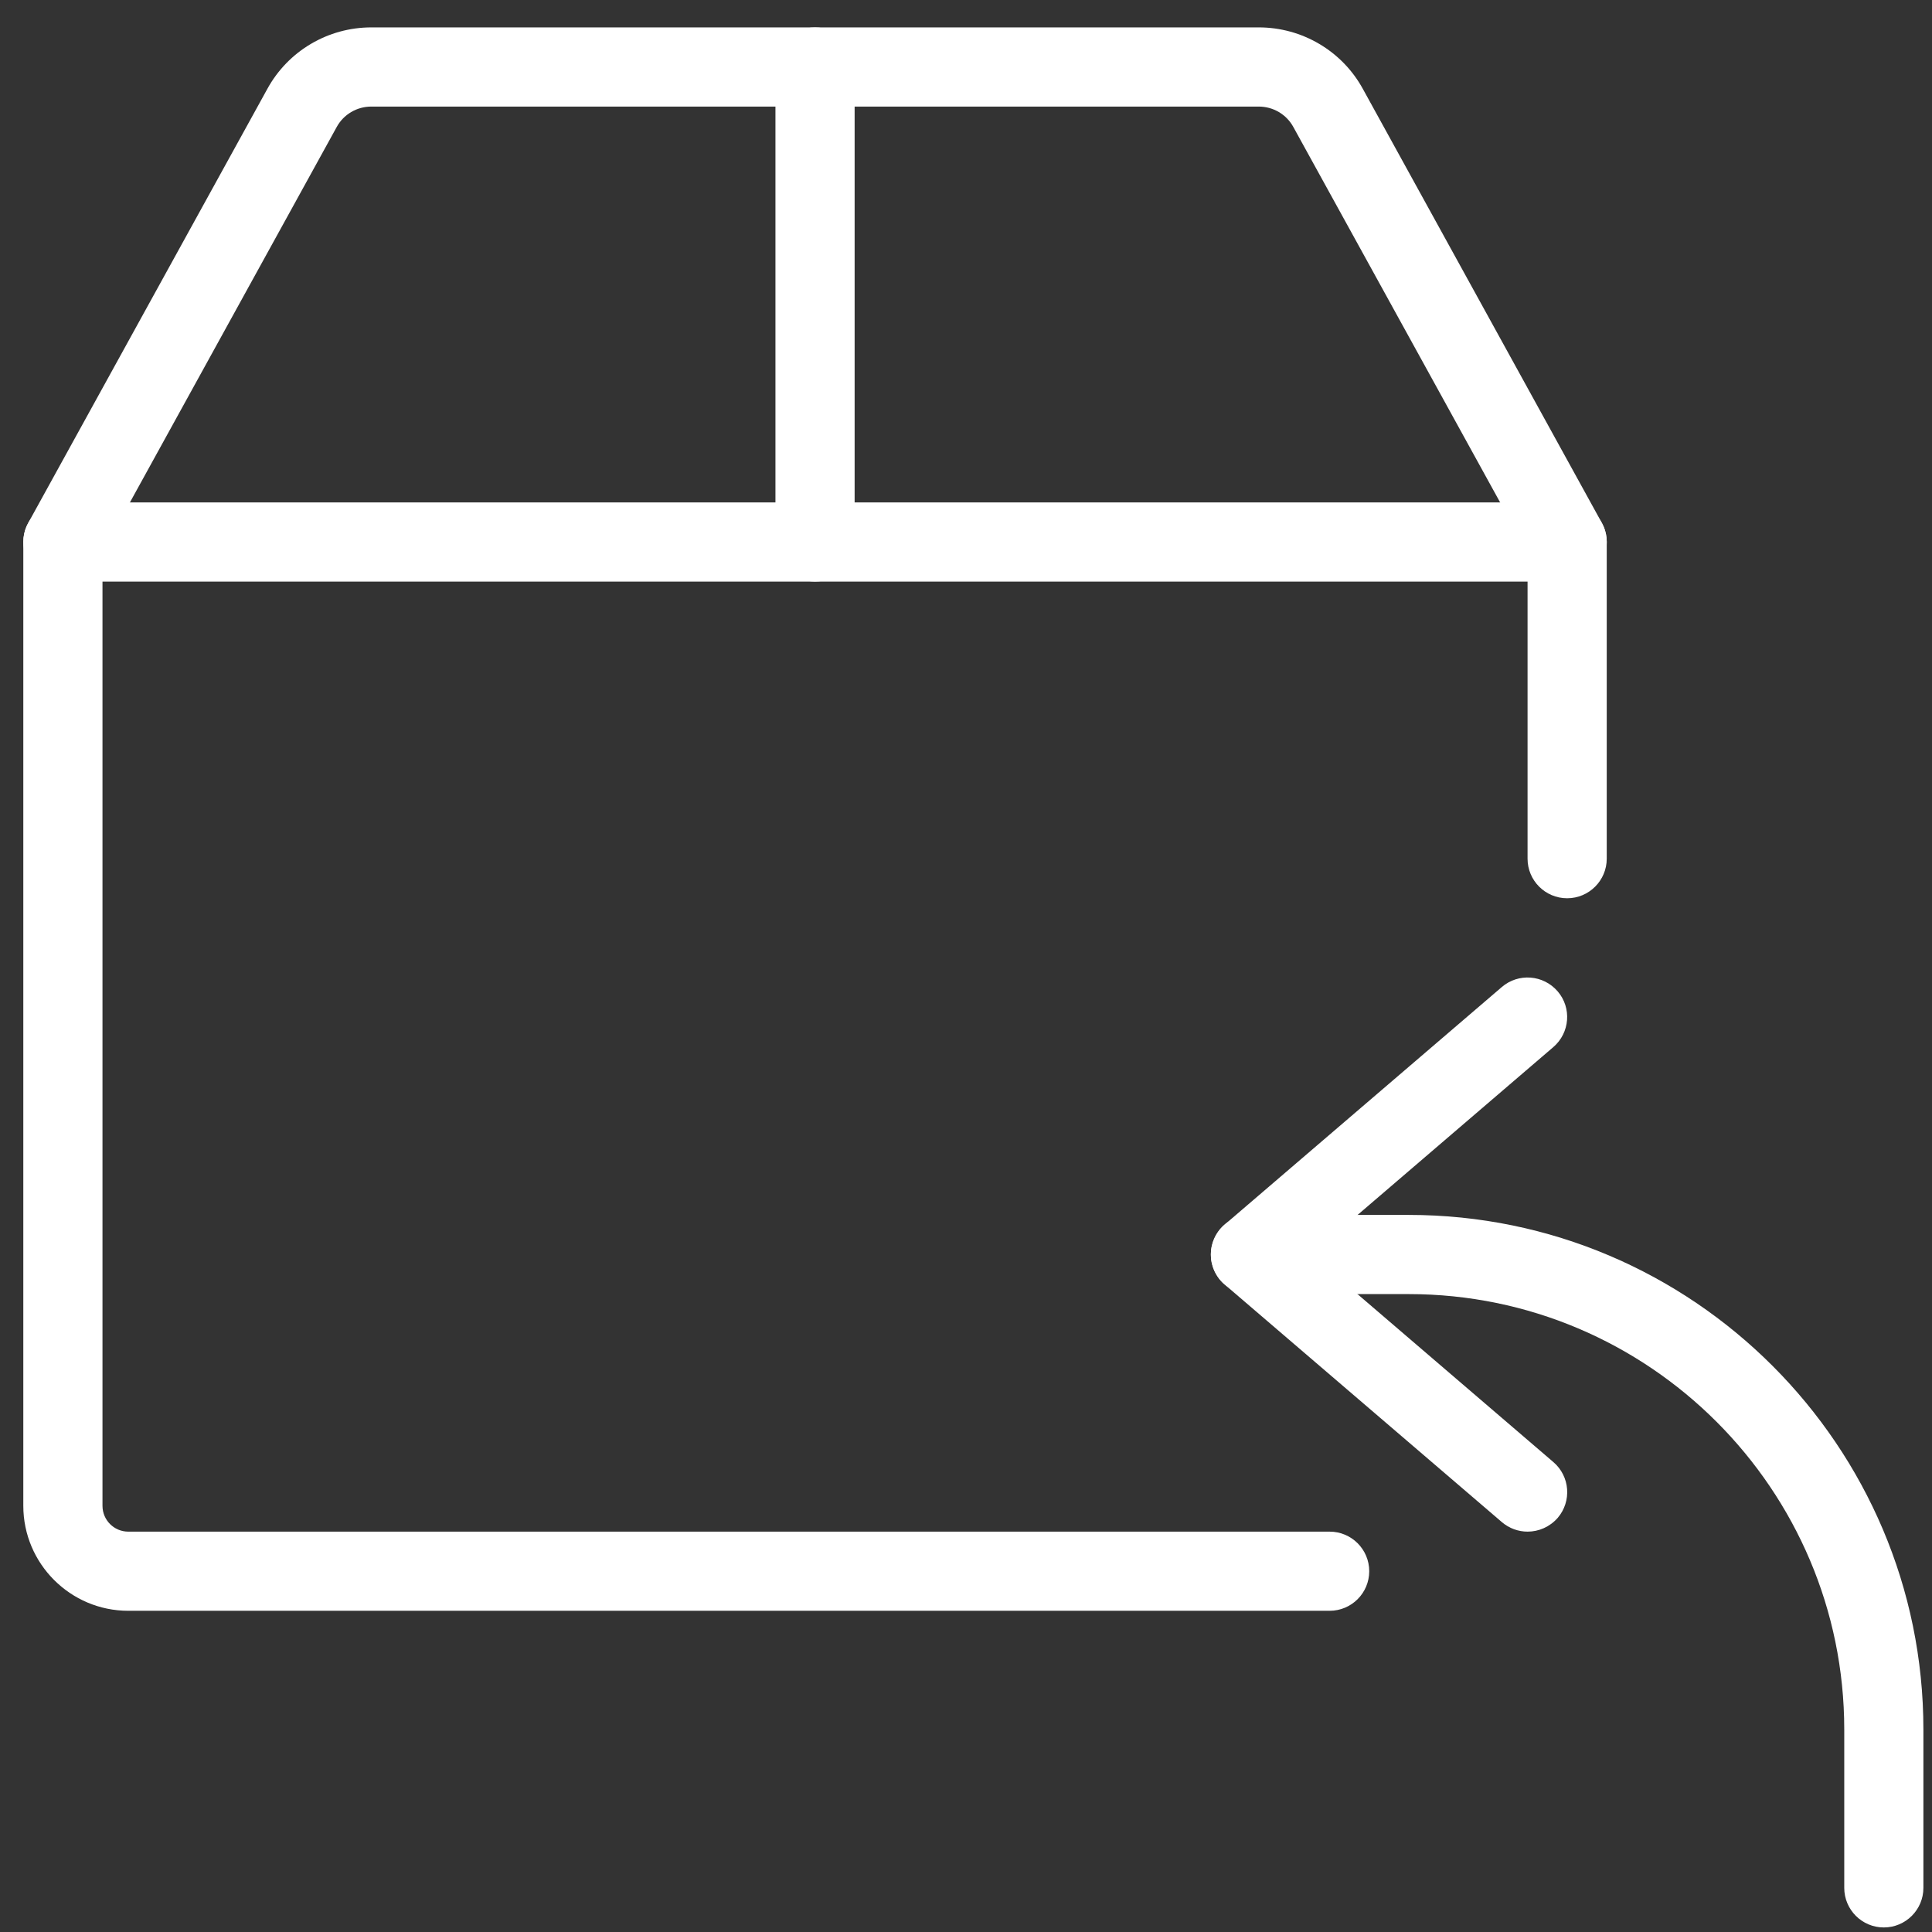 <svg width="62" height="62" viewBox="0 0 62 62" fill="none" xmlns="http://www.w3.org/2000/svg">
<rect x="0" y="0" width="62" height="62" fill="#333333" stroke="none"/>
<g clip-path="url(#clip0_1196_4673)">
<path d="M42.669 51.692H4.117C2.26 51.692 0.748 50.181 0.748 48.323V17.393C0.748 16.692 1.318 16.123 2.019 16.123H50.291C50.993 16.123 51.562 16.692 51.562 17.393V27.556C51.562 28.257 50.993 28.826 50.291 28.826C49.59 28.826 49.021 28.257 49.021 27.556V18.664H3.289V48.323C3.289 48.781 3.66 49.152 4.117 49.152H42.669C43.371 49.152 43.94 49.721 43.94 50.422C43.94 51.123 43.371 51.692 42.669 51.692Z" fill="white"/>
<path d="M50.291 18.663C49.844 18.663 49.41 18.427 49.178 18.006L41.506 4.078C41.285 3.671 40.858 3.42 40.393 3.42H11.917C11.452 3.42 11.025 3.671 10.804 4.078L3.132 18.006C2.794 18.623 2.016 18.839 1.406 18.506C0.792 18.168 0.568 17.393 0.906 16.781L8.579 2.853C9.247 1.633 10.527 0.879 11.917 0.879H40.395C41.785 0.879 43.066 1.633 43.734 2.85L51.404 16.778C51.745 17.393 51.521 18.166 50.906 18.503C50.711 18.613 50.5 18.663 50.291 18.663Z" fill="white"/>
<path d="M26.155 18.663C25.454 18.663 24.885 18.094 24.885 17.393V2.149C24.885 1.448 25.454 0.879 26.155 0.879C26.857 0.879 27.426 1.448 27.426 2.149V17.393C27.426 18.094 26.857 18.663 26.155 18.663Z" fill="white"/>
<path d="M60.454 61.854C59.753 61.854 59.184 61.285 59.184 60.584V55.503C59.184 47.797 52.913 41.529 45.21 41.529H40.129C39.428 41.529 38.858 40.96 38.858 40.259C38.858 39.557 39.428 38.988 40.129 38.988H45.21C54.316 38.988 61.724 46.397 61.724 55.503V60.584C61.724 61.285 61.155 61.854 60.454 61.854Z" fill="white"/>
<path d="M49.021 49.152C48.729 49.152 48.434 49.05 48.195 48.845L39.303 41.223C39.019 40.984 38.858 40.631 38.858 40.26C38.858 39.889 39.019 39.536 39.303 39.297L48.195 31.675C48.726 31.22 49.524 31.278 49.986 31.812C50.444 32.343 50.38 33.146 49.847 33.603L42.083 40.26L49.849 46.919C50.383 47.376 50.444 48.176 49.989 48.71C49.732 49.002 49.379 49.152 49.021 49.152Z" fill="white"/>
</g>
<defs>
<clipPath id="clip0_1196_4673">
<rect width="60.976" height="60.976" fill="white" transform="translate(0.748 0.879)"/>
</clipPath>
</defs>
</svg>
